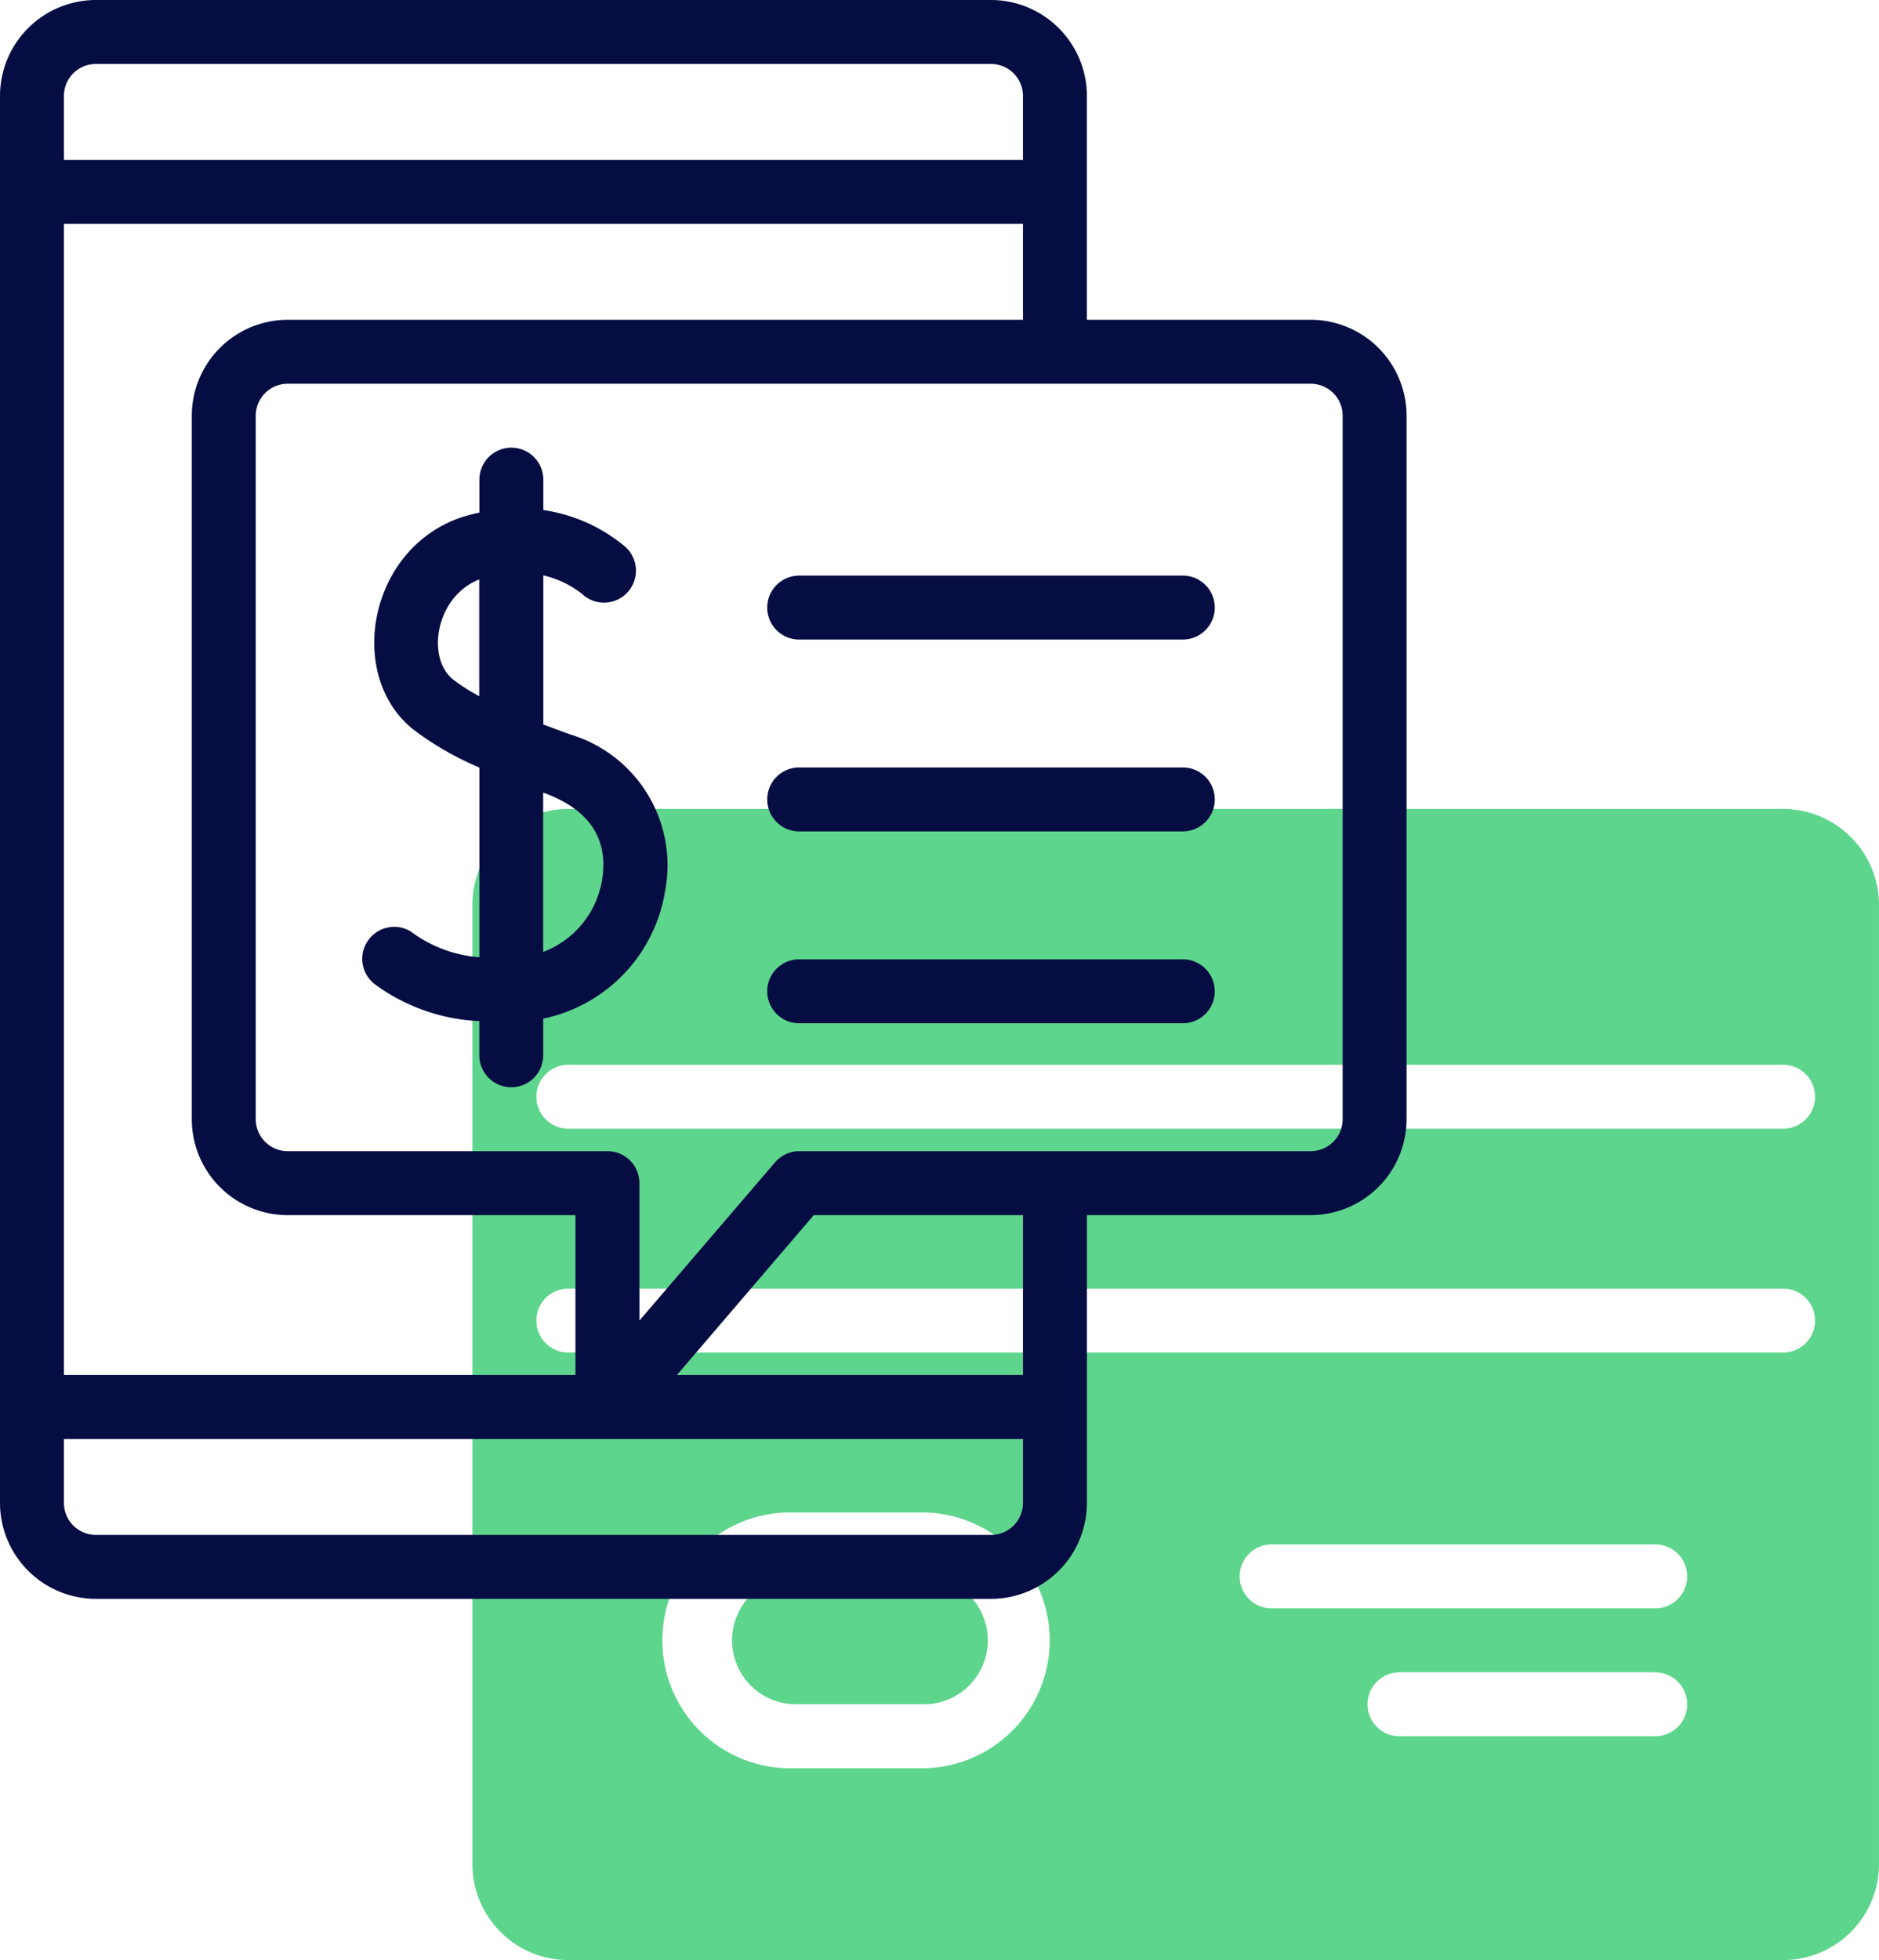 <svg xmlns="http://www.w3.org/2000/svg" width="70" height="73" viewBox="0 0 70 73"><g transform="translate(-2.5 -1)"><path d="M32.646,51H27.882a2.382,2.382,0,1,0,0,4.764h4.764a2.382,2.382,0,1,0,0-4.764Z" transform="translate(4.272 8.709)" fill="#5ed58c"/><path d="M66.328,27H21.073A3.577,3.577,0,0,0,17.5,30.573V66.3a3.577,3.577,0,0,0,3.573,3.573H66.328A3.577,3.577,0,0,0,69.9,66.3V30.573A3.577,3.577,0,0,0,66.328,27ZM34.173,62.728H29.409a4.764,4.764,0,1,1,0-9.527h4.764a4.764,4.764,0,1,1,0,9.527Zm27.391-1.191H52.037a1.191,1.191,0,1,1,0-2.382h9.527a1.191,1.191,0,0,1,0,2.382Zm0-4.764H47.273a1.191,1.191,0,1,1,0-2.382H61.564a1.191,1.191,0,0,1,0,2.382Zm4.764-9.527H21.073a1.191,1.191,0,0,1,0-2.382H66.328a1.191,1.191,0,1,1,0,2.382Zm0-8.336H21.073a1.191,1.191,0,0,1,0-2.382H66.328a1.191,1.191,0,1,1,0,2.382Z" transform="translate(2.599 4.127)" fill="#5ed58c"/><g transform="translate(2.5 1)"><path d="M6.073,60.546H39.419a3.577,3.577,0,0,0,3.573-3.573V46.255h8.336A3.577,3.577,0,0,0,54.9,42.682v-26.2a3.577,3.577,0,0,0-3.573-3.573H42.991V4.573A3.577,3.577,0,0,0,39.419,1H6.073A3.577,3.577,0,0,0,2.5,4.573v52.4a3.577,3.577,0,0,0,3.573,3.573ZM40.61,52.21H27.717l5.1-5.955H40.61ZM51.328,15.291a1.192,1.192,0,0,1,1.191,1.191v26.2a1.192,1.192,0,0,1-1.191,1.191H32.273a1.188,1.188,0,0,0-.9.416l-5.051,5.892V45.064a1.191,1.191,0,0,0-1.191-1.191H13.218a1.192,1.192,0,0,1-1.191-1.191v-26.2a1.192,1.192,0,0,1,1.191-1.191ZM4.882,4.573A1.192,1.192,0,0,1,6.073,3.382H39.419A1.192,1.192,0,0,1,40.61,4.573V6.955H4.882Zm0,4.764H40.61v3.573H13.218a3.577,3.577,0,0,0-3.573,3.573v26.2a3.577,3.577,0,0,0,3.573,3.573H23.937V52.21H4.882Zm0,45.255H40.61v2.382a1.192,1.192,0,0,1-1.191,1.191H6.073a1.192,1.192,0,0,1-1.191-1.191Z" transform="translate(-2.5 -1)" fill="#060d43"/><path d="M14.33,35A7.109,7.109,0,0,0,18.2,36.356v1.272a1.191,1.191,0,0,0,2.382,0V36.264a5.794,5.794,0,0,0,4.539-4.751,5.088,5.088,0,0,0-3.5-5.823c-.374-.132-.712-.258-1.036-.381V19.755a3.7,3.7,0,0,1,1.433.683,1.191,1.191,0,1,0,1.606-1.758,6.1,6.1,0,0,0-3.039-1.357V16.191a1.191,1.191,0,1,0-2.382,0v1.226c-.174.038-.349.079-.529.133-3.591,1.084-4.49,5.94-1.91,7.963a11.439,11.439,0,0,0,2.439,1.4v7.066a4.889,4.889,0,0,1-2.564-.966A1.191,1.191,0,0,0,14.33,35Zm6.249-7.154c1.775.636,2.443,1.777,2.191,3.27a3.46,3.46,0,0,1-2.191,2.663Zm-3.351-4.21c-1.016-.8-.662-3.088.969-3.729v4.349a7.012,7.012,0,0,1-.969-.62Z" transform="translate(-0.344 1.673)" fill="#060d43"/><path d="M27.691,21.382H41.982a1.191,1.191,0,0,0,0-2.382H27.691a1.191,1.191,0,1,0,0,2.382Z" transform="translate(2.082 2.437)" fill="#060d43"/><path d="M27.691,27.382H41.982a1.191,1.191,0,0,0,0-2.382H27.691a1.191,1.191,0,0,0,0,2.382Z" transform="translate(2.082 3.582)" fill="#060d43"/><path d="M27.691,33.382H41.982a1.191,1.191,0,1,0,0-2.382H27.691a1.191,1.191,0,1,0,0,2.382Z" transform="translate(2.082 4.728)" fill="#060d43"/></g></g></svg>
